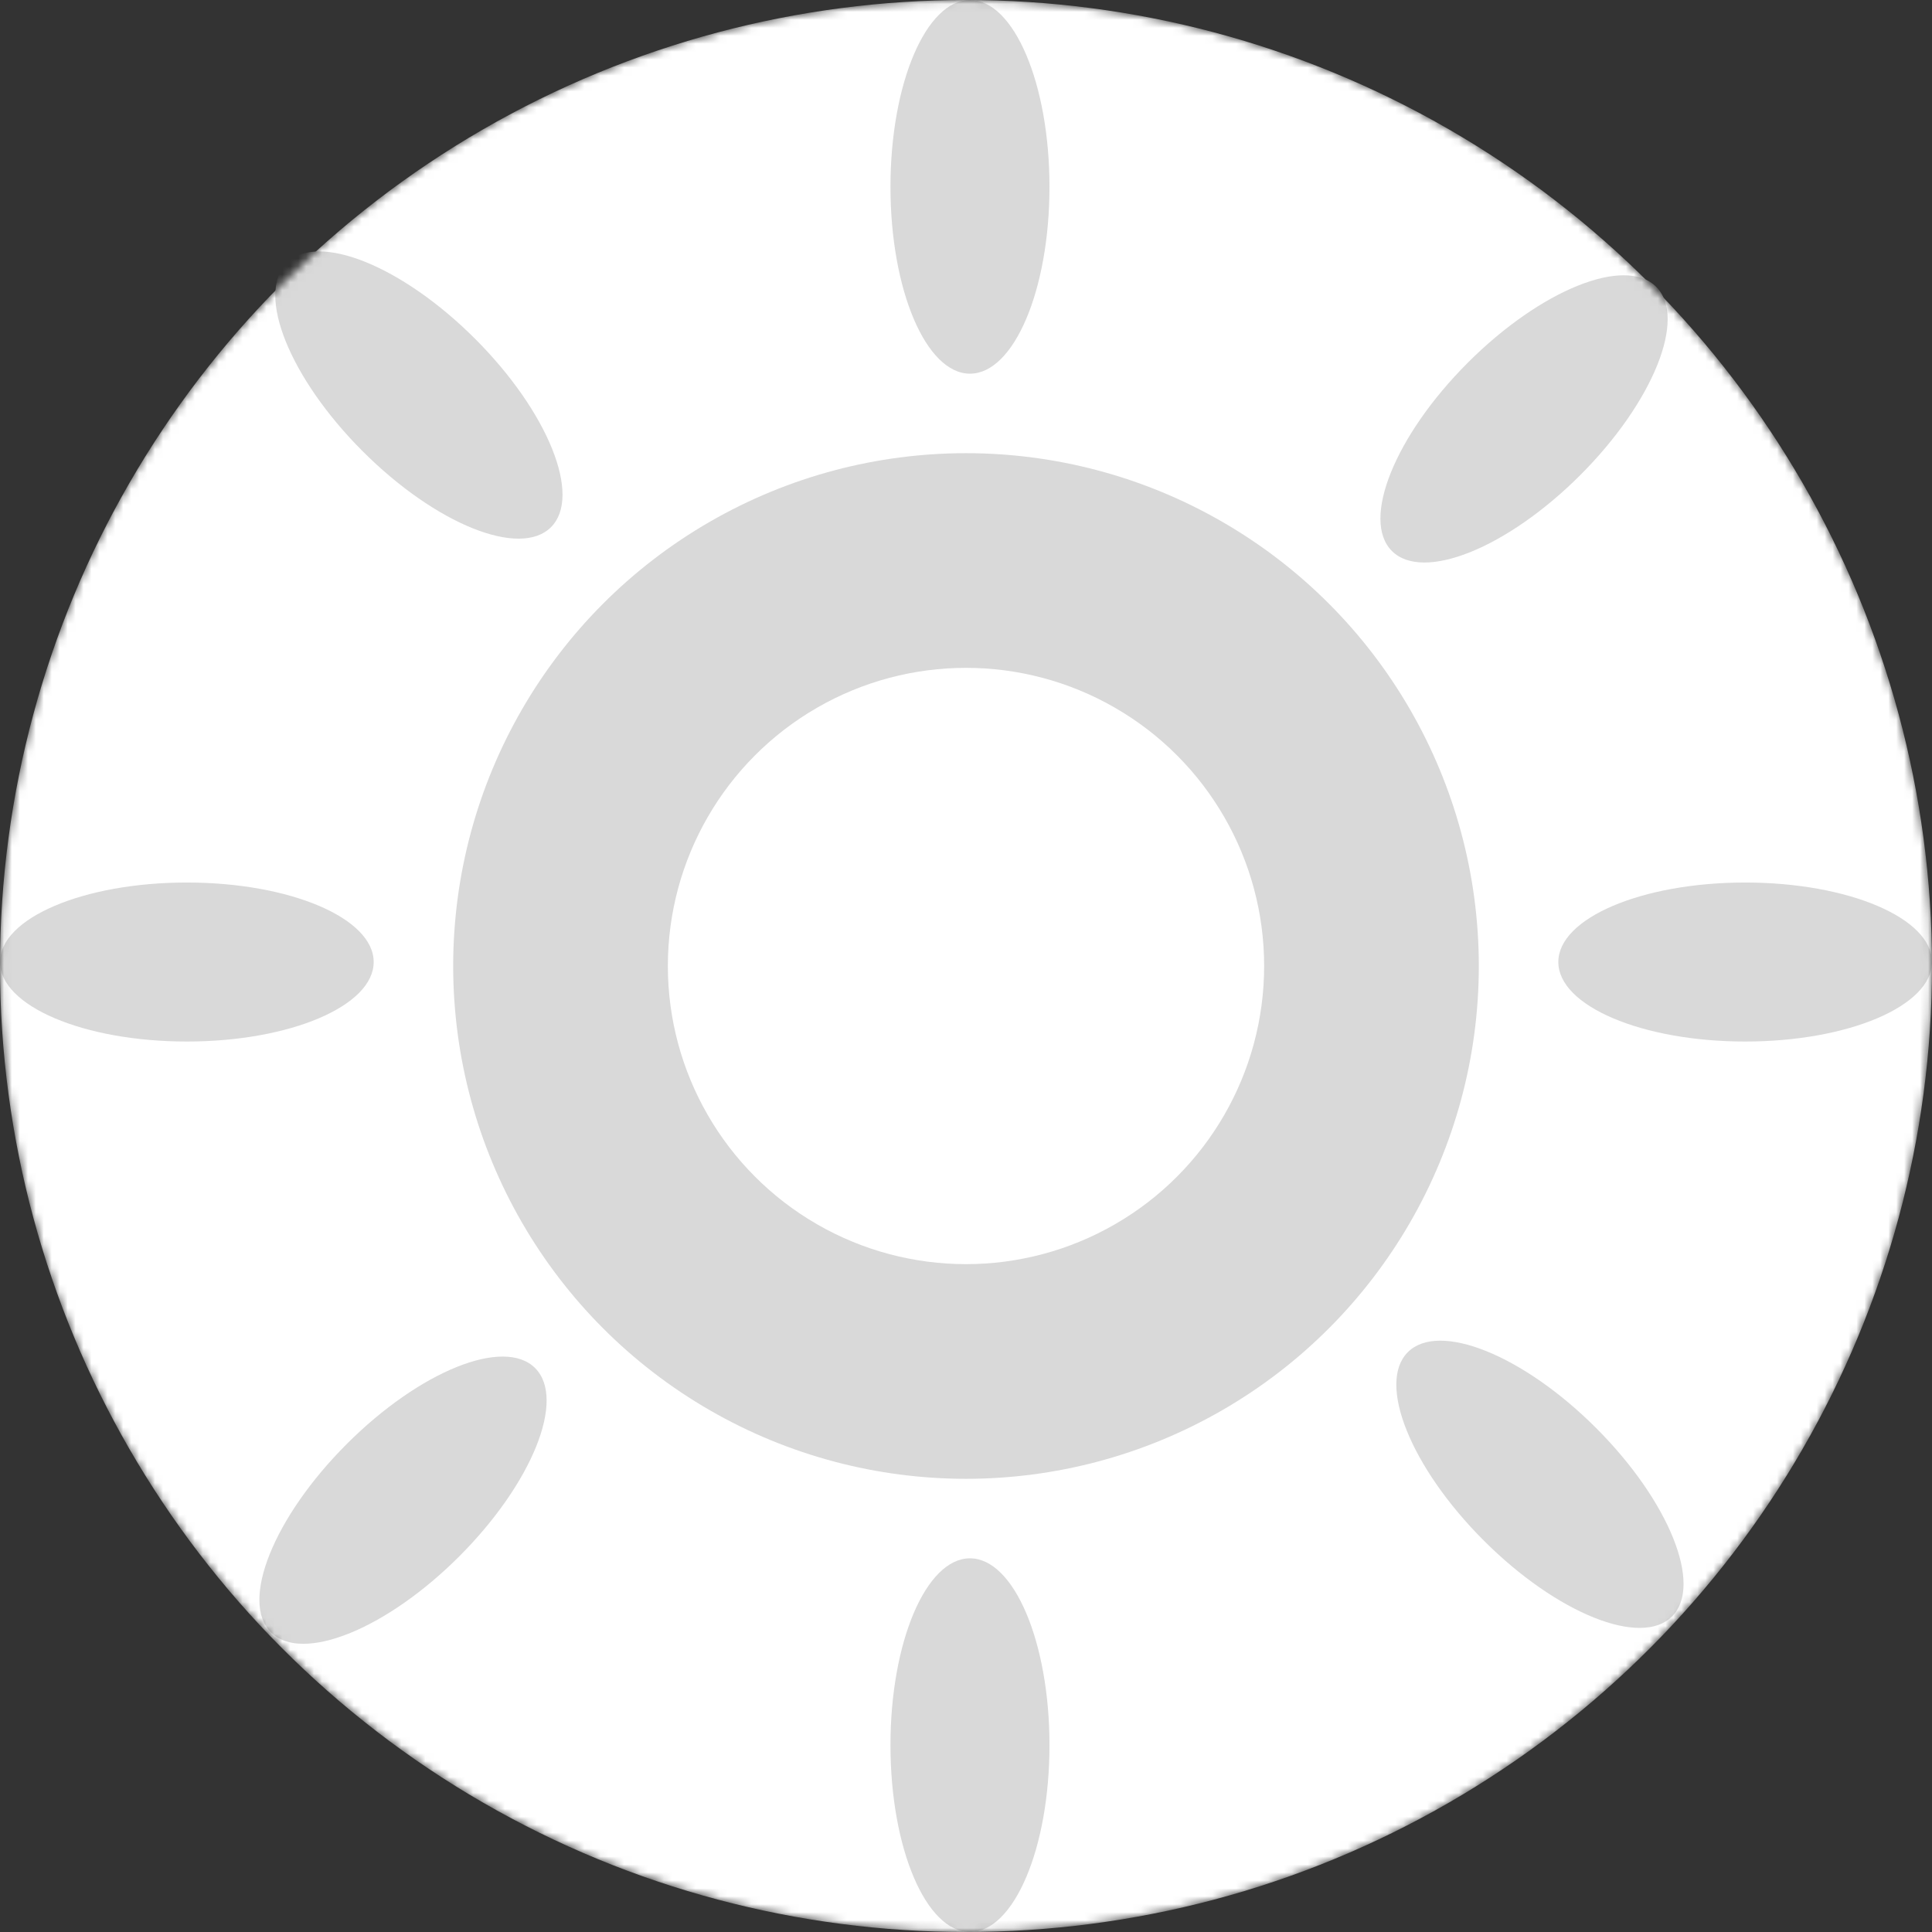 <svg width="243" height="243" viewBox="0 0 243 243" fill="none" xmlns="http://www.w3.org/2000/svg">
<rect x="0" y="0" width="243" height="243" fill="#333333" stroke="none"/>
<mask id="mask0_14_62" style="mask-type:alpha" maskUnits="userSpaceOnUse" x="0" y="0" width="243" height="243">
<circle cx="121.5" cy="121.5" r="121.5" fill="white"/>
</mask>
<g mask="url(#mask0_14_62)">
<circle cx="121.5" cy="121.5" r="121.5" fill="white"/>
<circle cx="121.5" cy="121.5" r="64.5" fill="#D9D9D9"/>
<circle cx="121.5" cy="121.5" r="37.5" fill="white"/>
<ellipse cx="122" cy="23.5" rx="10" ry="23.5" fill="#D9D9D9"/>
<ellipse cx="219.5" cy="121" rx="10" ry="23.5" transform="rotate(90 219.5 121)" fill="#D9D9D9"/>
<ellipse cx="191.688" cy="52.688" rx="10" ry="23.5" transform="rotate(45 191.688 52.688)" fill="#D9D9D9"/>
<ellipse cx="193.688" cy="186.688" rx="10" ry="23.5" transform="rotate(135 193.688 186.688)" fill="#D9D9D9"/>
<ellipse cx="50.688" cy="188.688" rx="10" ry="23.5" transform="rotate(-135 50.688 188.688)" fill="#D9D9D9"/>
<ellipse cx="23.5" cy="121" rx="10" ry="23.5" transform="rotate(90 23.5 121)" fill="#D9D9D9"/>
<ellipse cx="52.688" cy="49.688" rx="10" ry="23.5" transform="rotate(135 52.688 49.688)" fill="#D9D9D9"/>
<ellipse cx="122" cy="219.5" rx="10" ry="23.5" fill="#D9D9D9"/>
</g>
</svg>
